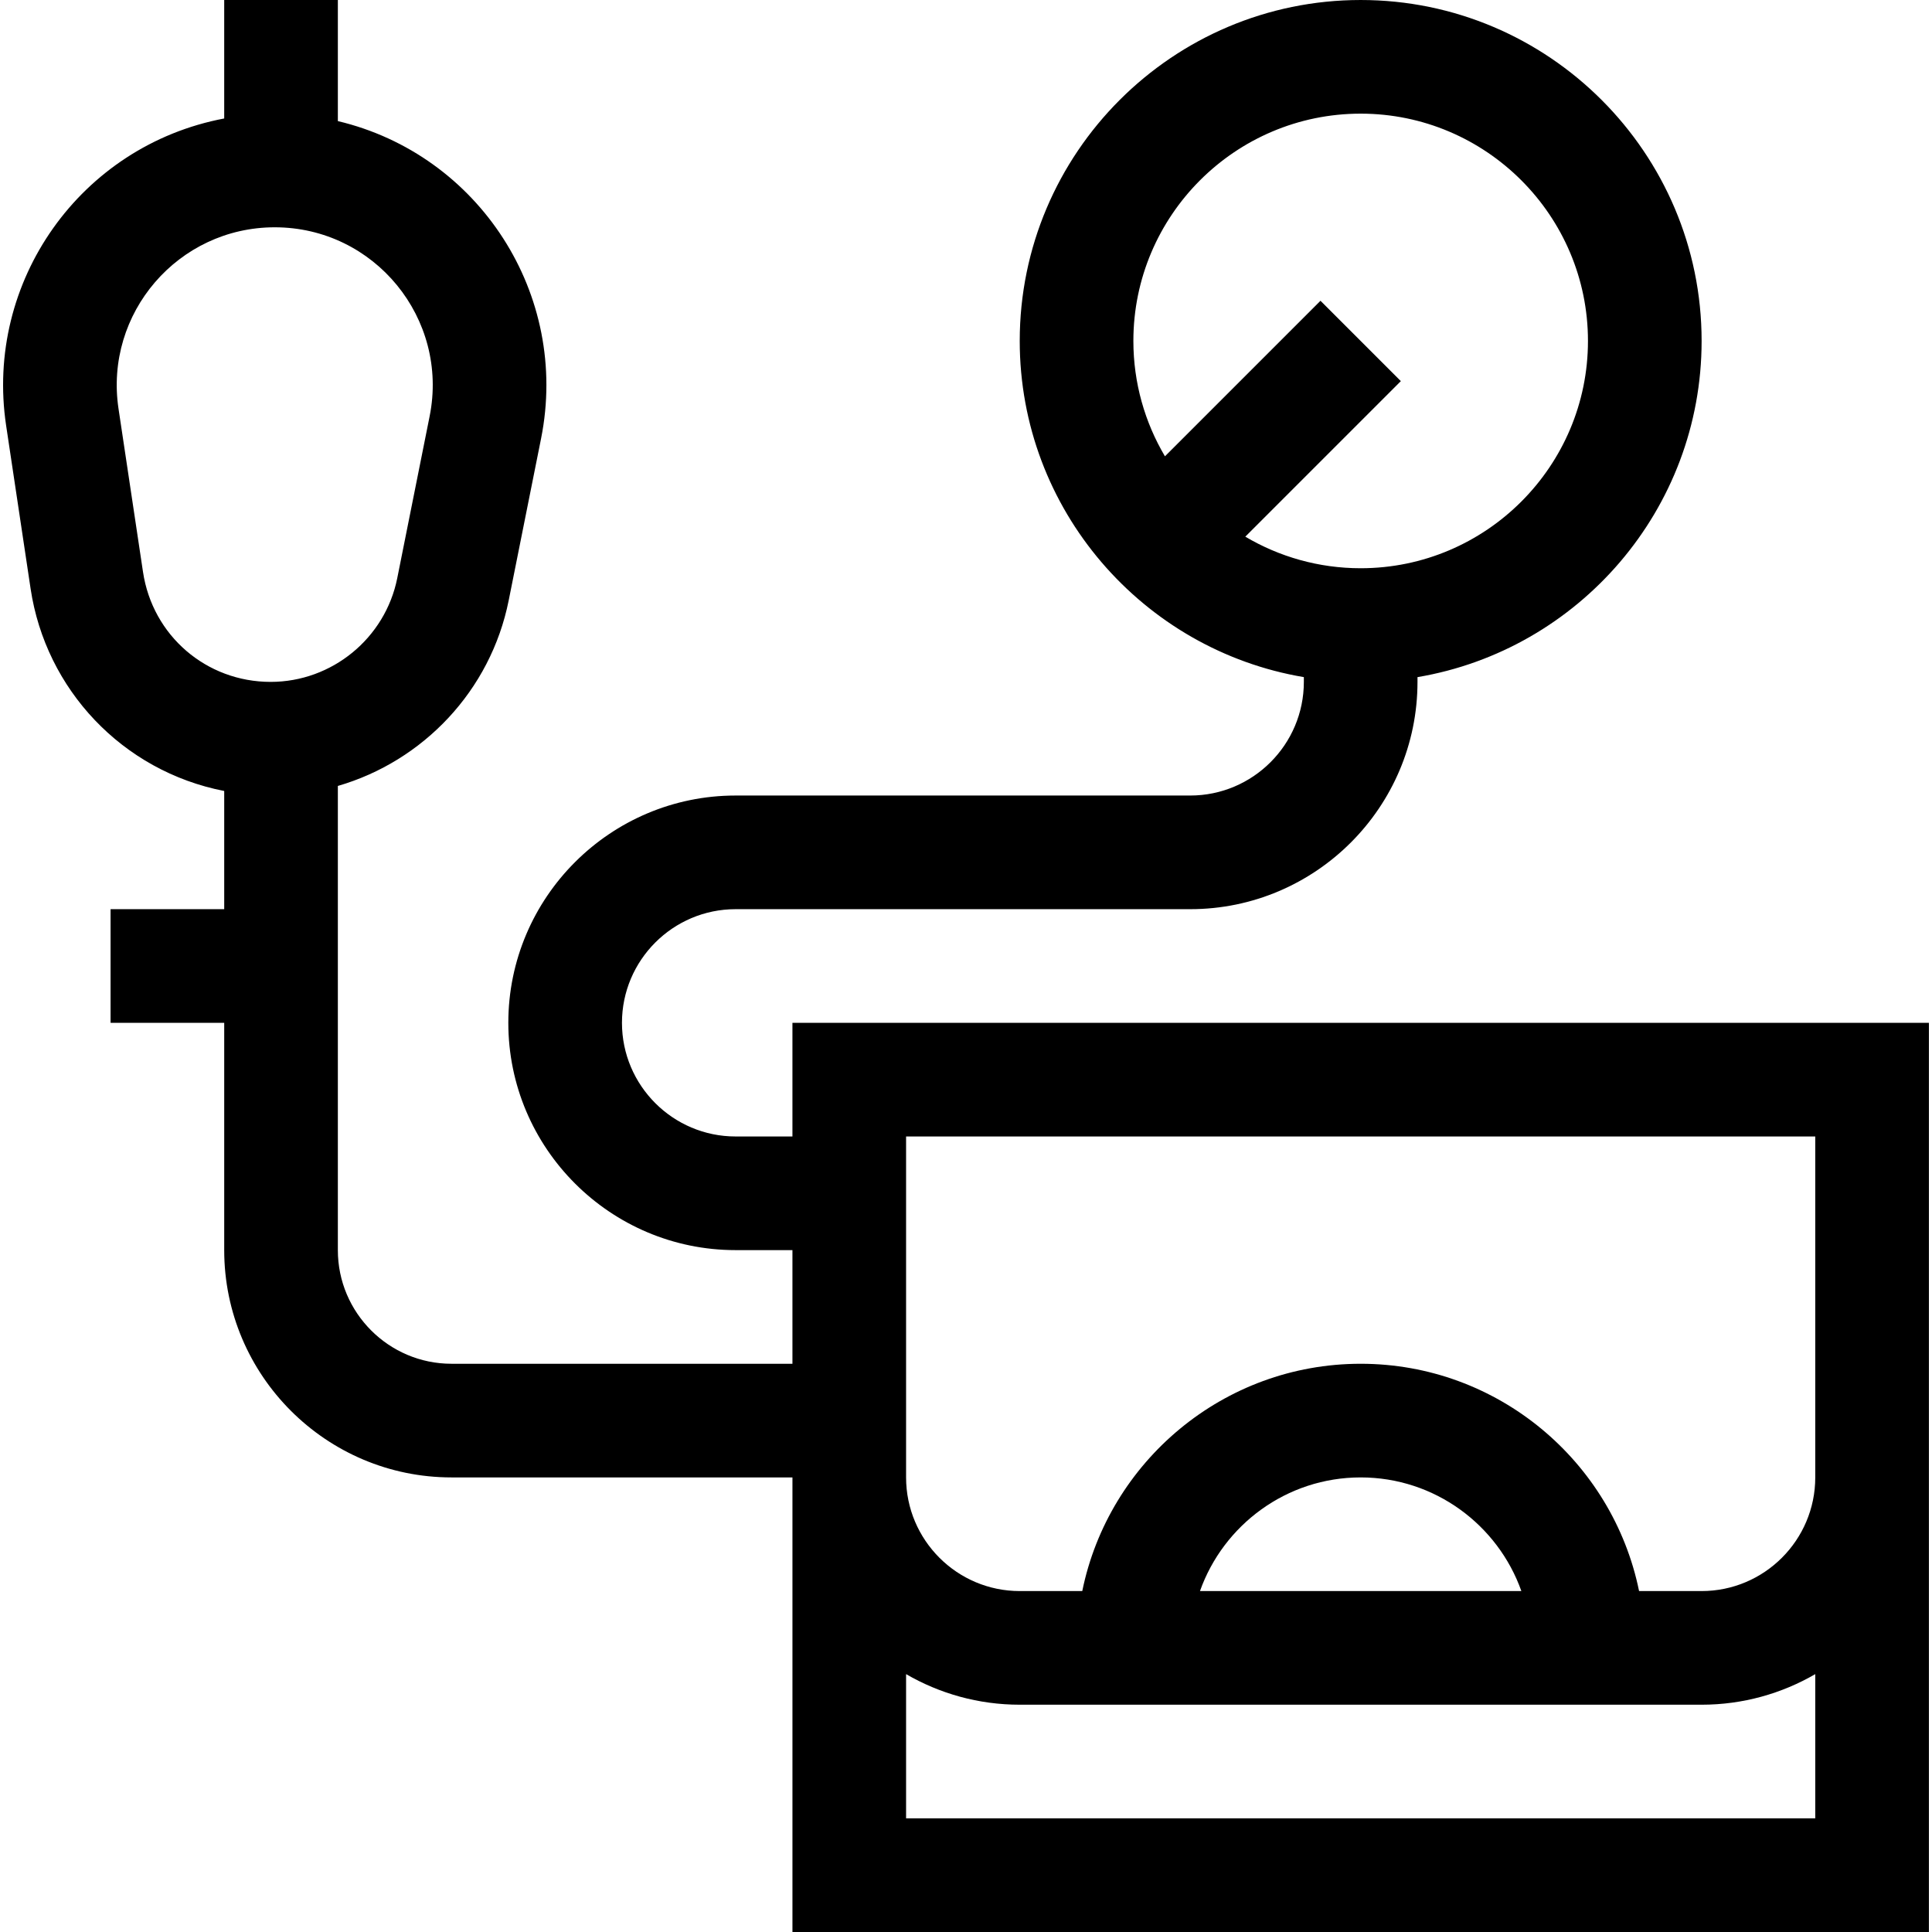 <svg id="Capa_1" enable-background="new 0 0 510 510" height="512" viewBox="0 0 510 510" width="512" xmlns="http://www.w3.org/2000/svg"><g><path d="m209.184 270v30h-15c-16.542 0-30-13.458-30-30s13.458-30 30-30h120c33.084 0 60-26.916 60-60v-1.257c42.511-7.163 75-44.228 75-88.743 0-49.626-40.374-90-90-90s-90 40.374-90 90c0 44.516 32.489 81.581 75 88.743v1.257c0 16.542-13.458 30-30 30h-120c-33.084 0-60 26.916-60 60s26.916 60 60 60h15v30h-90c-16.542 0-30-13.458-30-30v-122.531c22.499-6.524 40.33-25.133 45.099-48.98l8.546-42.728c7.599-37.995-16.356-74.936-53.645-83.796v-31.965h-30v31.274c-37.965 7.179-63.268 43.053-57.567 81.061l6.464 43.092c3.979 26.528 24.181 48.117 51.104 53.373v31.2h-30v30h30v60c0 33.084 26.916 60 60 60h90v120h300c0-11.169 0-229.431 0-240zm150-240c33.084 0 60 26.916 60 60s-26.916 60-60 60c-11.111 0-21.52-3.047-30.454-8.333l41.06-41.06-21.213-21.213-41.06 41.06c-5.286-8.934-8.334-19.342-8.334-30.454.001-33.084 26.917-60 60.001-60zm-321.435 120.977-6.464-43.092c-3.783-25.22 15.77-47.885 41.238-47.885 26.341 0 46.044 24.1 40.89 49.877l-8.546 42.729c-3.175 15.873-17.229 27.394-33.417 27.394-17.005 0-31.179-12.206-33.701-29.023zm201.435 329.023v-38.072c8.833 5.123 19.075 8.072 30 8.072h180c10.925 0 21.168-2.949 30-8.072v38.072zm77.58-60c6.192-17.458 22.865-30 42.42-30s36.228 12.542 42.42 30zm162.42-30c0 16.542-13.458 30-30 30h-16.509c-6.968-34.192-37.271-60-73.491-60-36.219 0-66.522 25.808-73.491 60h-16.509c-16.542 0-30-13.458-30-30 0-9.717 0-80.608 0-90h240z"/></g></svg>